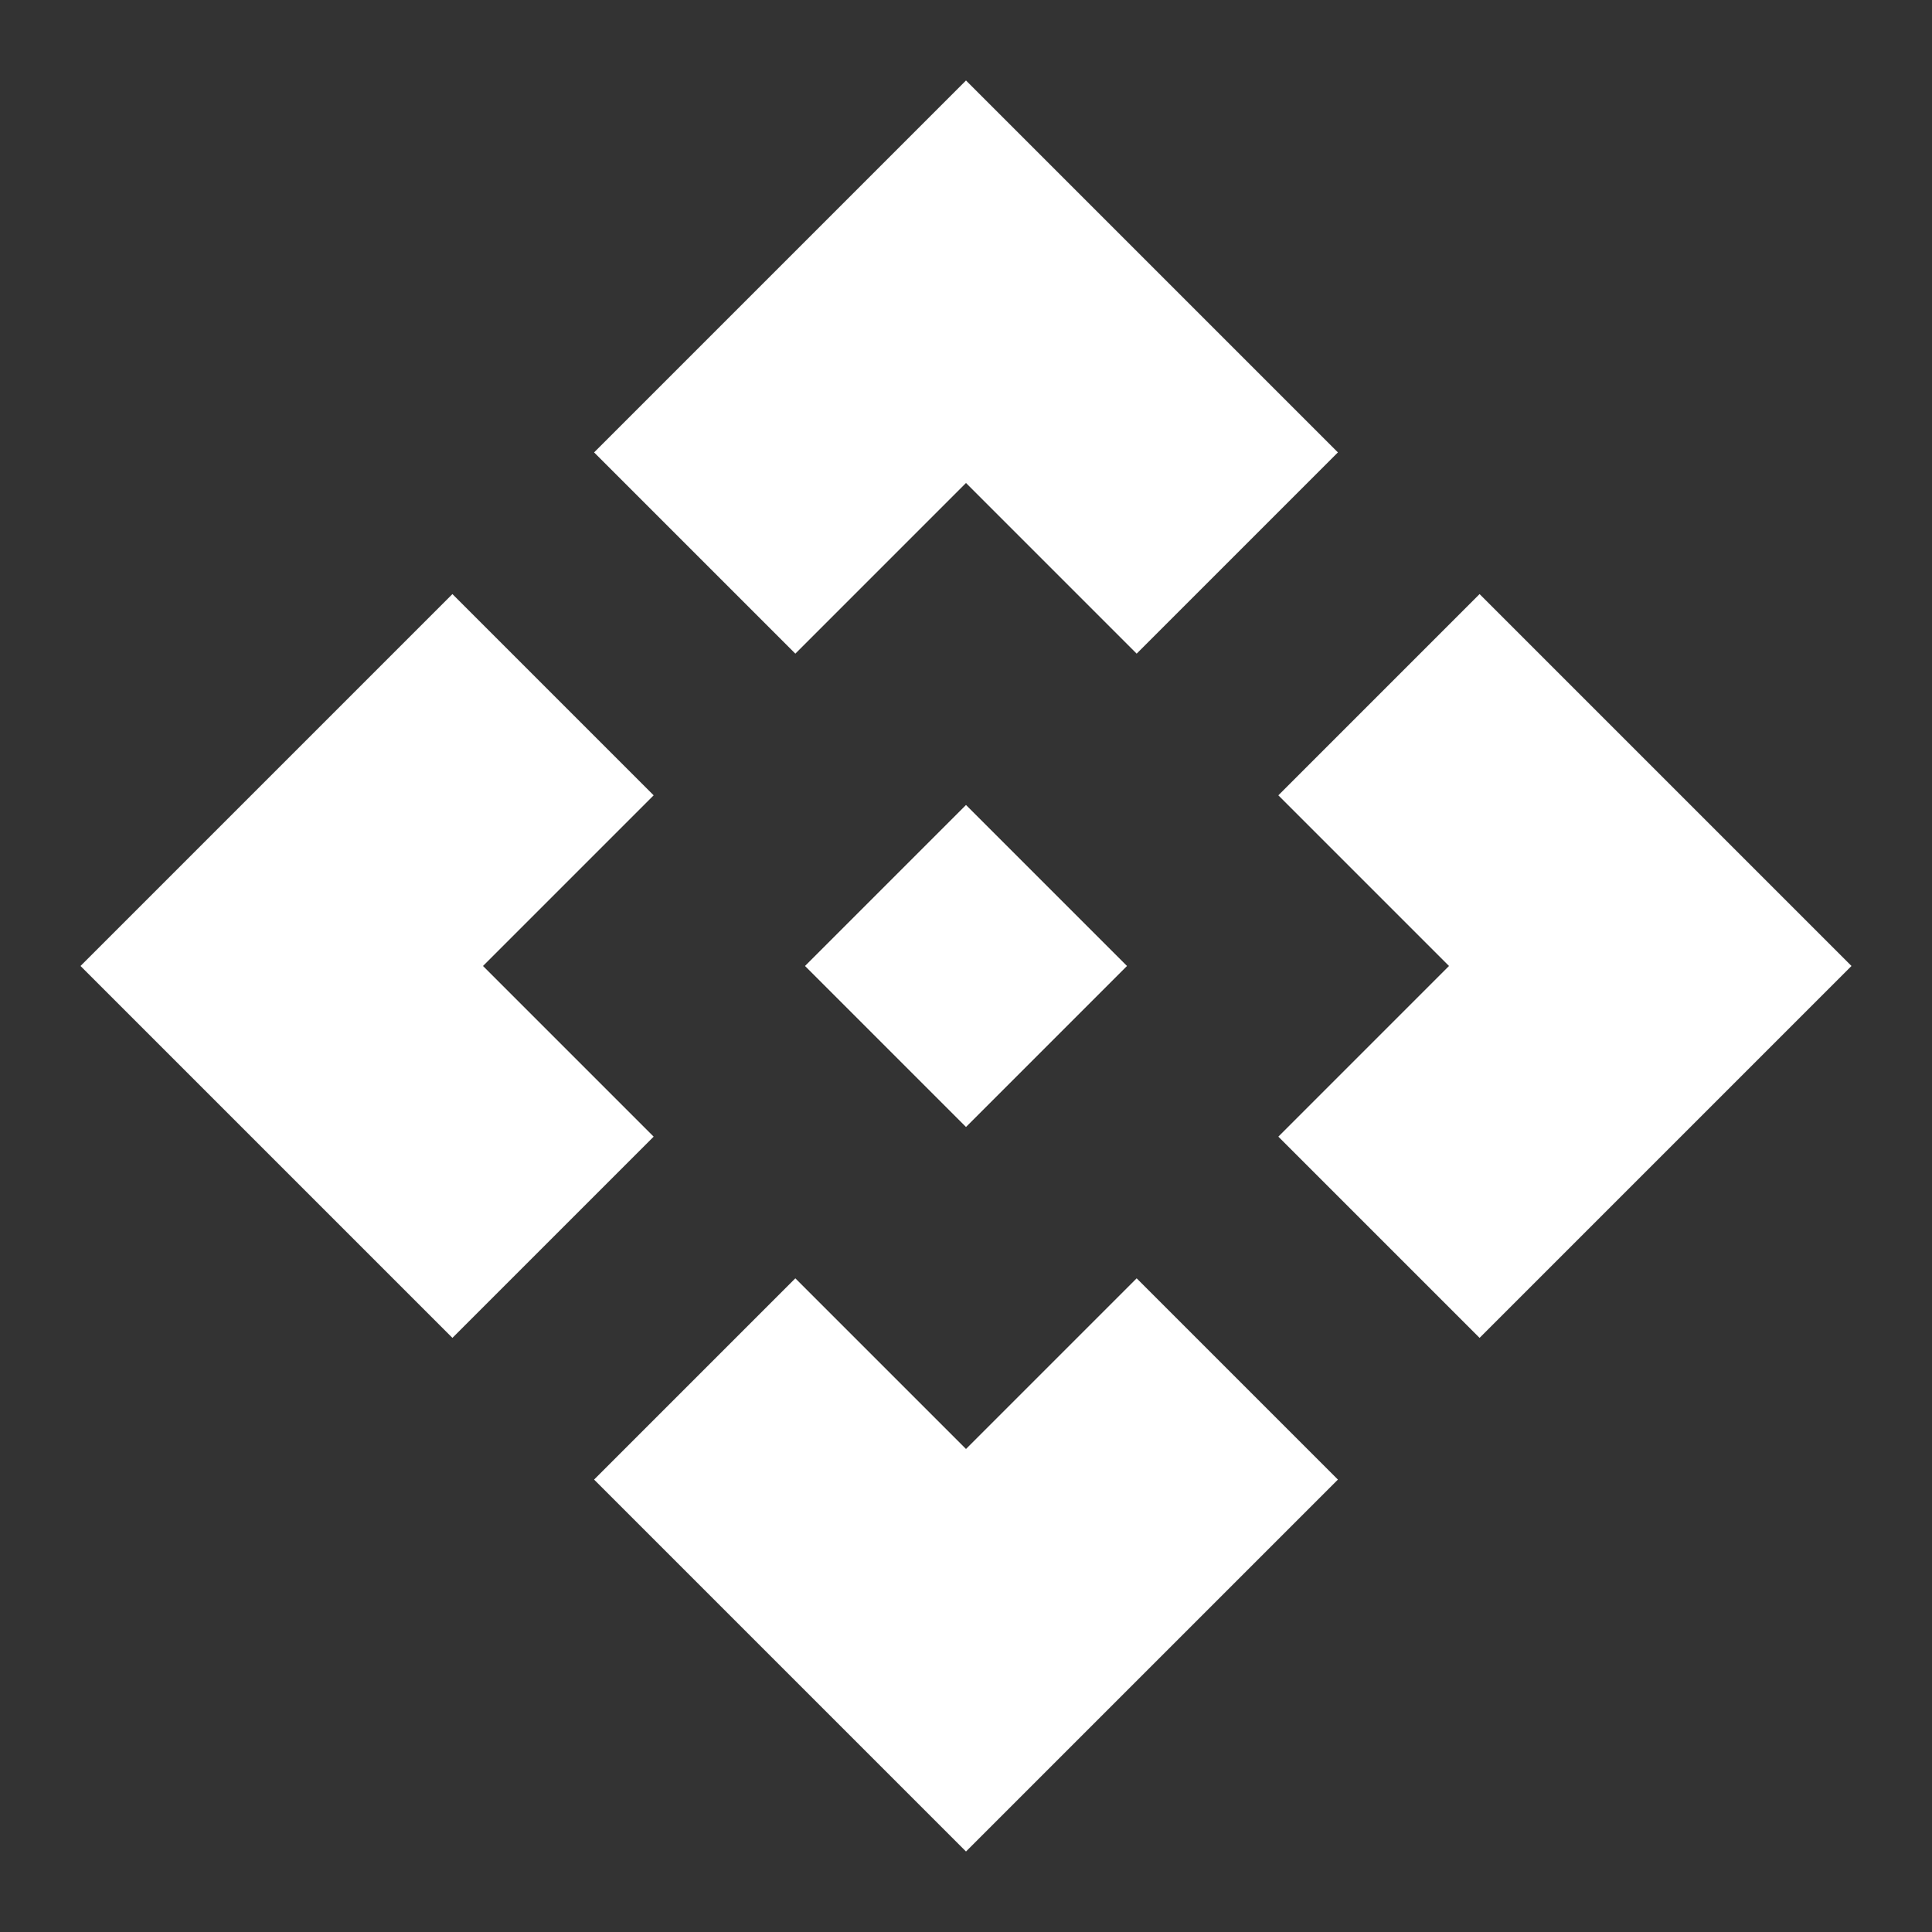 <svg width="100" height="100" viewBox="0 0 100 100" fill="none" xmlns="http://www.w3.org/2000/svg">
<rect x="0" y="0" width="100" height="100" fill="#333333" stroke="none"/>
<path d="M58.333 49.999L50 58.333L41.667 49.999L50 41.666L58.333 49.999ZM50 24.999L58.833 33.833L69.25 23.416L50 4.166L30.75 23.416L41.167 33.833L50 24.999ZM25 49.999L33.833 41.166L23.417 30.749L4.167 49.999L23.417 69.249L33.833 58.833L25 49.999ZM75 49.999L66.167 58.833L76.583 69.249L95.833 49.999L76.583 30.749L66.167 41.166L75 49.999ZM50 74.999L41.167 66.166L30.75 76.583L50 95.833L69.25 76.583L58.833 66.166L50 74.999Z" fill="white"/>
</svg>
